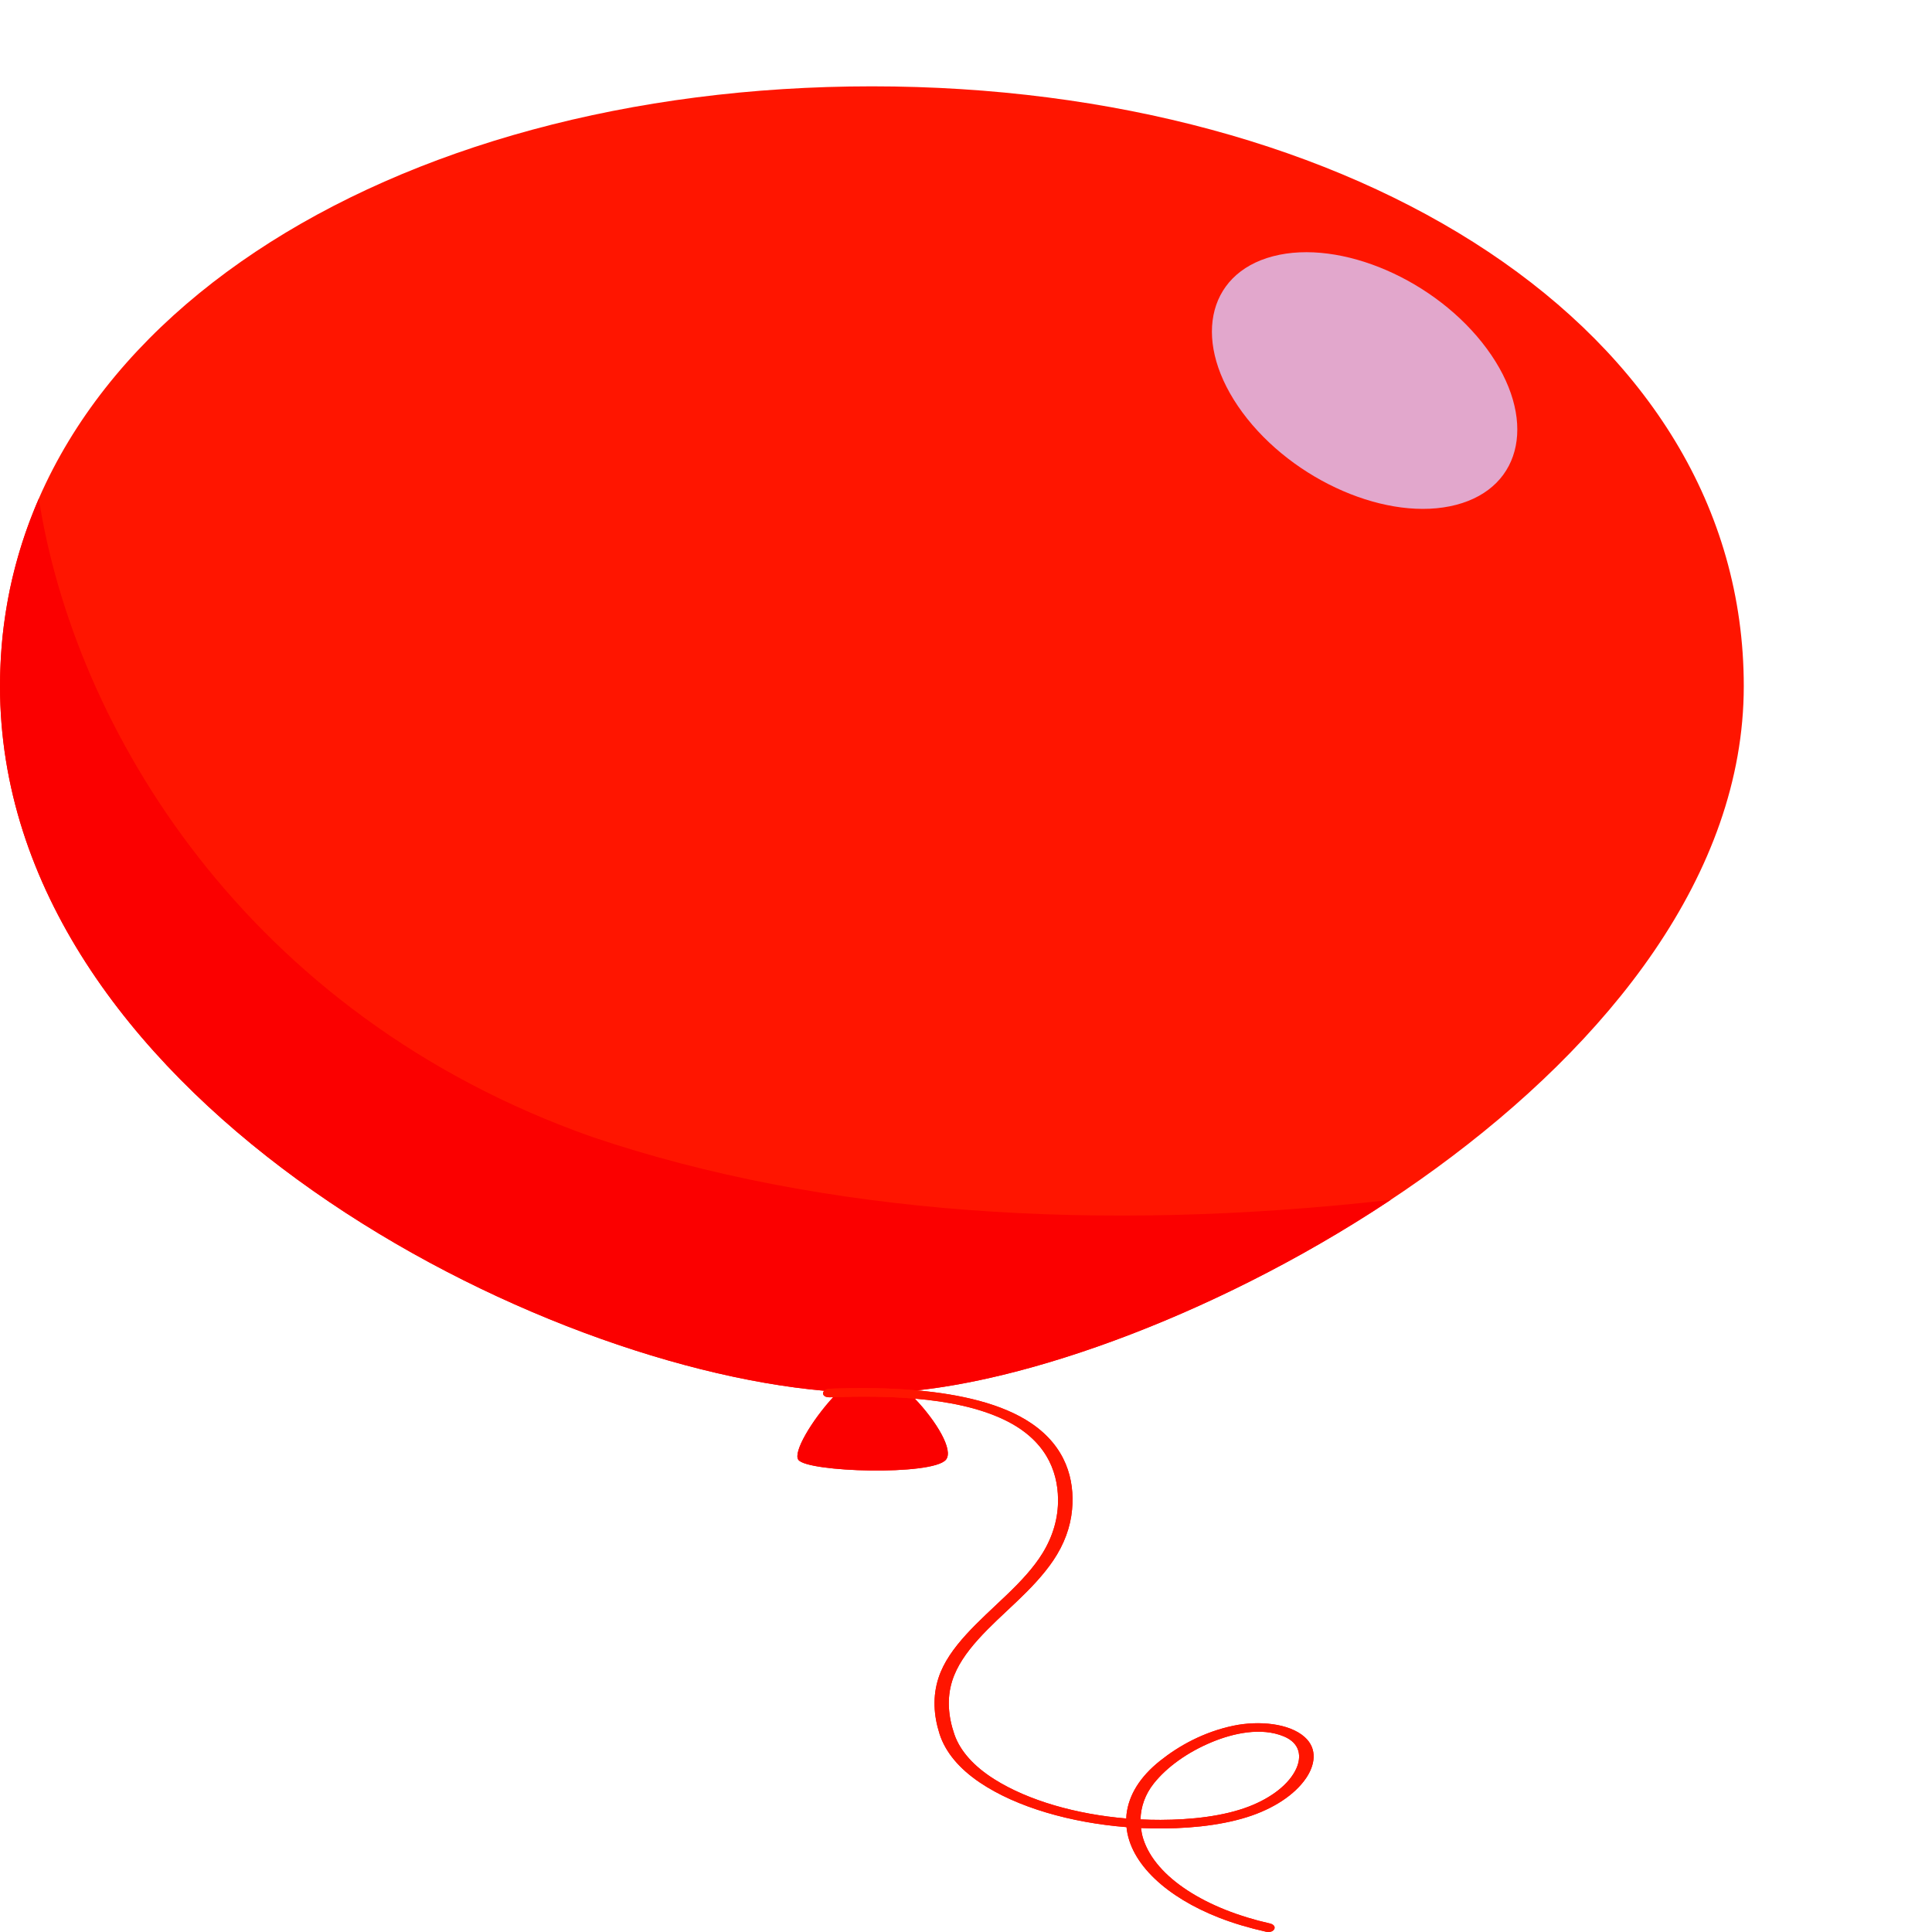<svg width="200" height="200" viewBox="0 0 200 200" fill="none" xmlns="http://www.w3.org/2000/svg">
<path d="M180.515 71.027C180.515 33.936 140.106 8.937 90.258 8.937C40.41 8.937 0 33.936 0 71.027C0 112.8 53.671 141.17 85.322 143.972C85.045 144.243 85.231 144.674 85.909 144.649C86.02 144.645 86.134 144.642 86.245 144.638C84.02 147.066 82.081 150.332 82.644 151.118C83.566 152.405 96.484 152.784 97.915 151.118C98.758 150.137 96.92 147.109 94.701 144.785C98.105 145.075 101.382 145.721 104.027 147.007C108.157 149.014 109.495 152.141 109.529 155.198C109.55 157.103 109.028 158.985 107.931 160.776C106.99 162.313 105.636 163.744 104.188 165.13C101.362 167.835 98.212 170.479 97.163 173.667C96.529 175.595 96.648 177.564 97.26 179.488C97.862 181.377 99.29 183.079 101.426 184.522C105.253 187.105 110.882 188.69 116.616 189.145C116.985 192.958 120.82 196.407 126.168 198.506C127.694 199.105 129.337 199.586 131.046 199.97C131.946 200.172 132.335 199.313 131.443 199.113C125.013 197.668 119.635 194.437 118.343 190.34C118.229 189.98 118.159 189.61 118.113 189.238C118.482 189.255 118.852 189.268 119.221 189.275C122.545 189.339 126.138 189.041 129.106 188.104C131.849 187.239 134.033 185.787 135.2 184.079C136.097 182.767 136.448 181.064 135.059 179.82C133.455 178.385 130.297 178.103 127.712 178.64C124.589 179.289 122.02 180.738 120.077 182.289C118.033 183.92 116.859 185.781 116.618 187.813C116.601 187.96 116.602 188.105 116.595 188.251C111.465 187.82 106.484 186.423 102.934 184.187C100.861 182.882 99.401 181.297 98.795 179.535C98.171 177.723 97.996 175.835 98.57 174.009C99.538 170.932 102.528 168.381 105.268 165.779C106.693 164.425 108.017 163.037 109.023 161.553C110.164 159.869 110.816 158.083 110.981 156.27C111.266 153.143 110.338 149.775 106.772 147.349C103.755 145.296 99.373 144.329 94.92 143.932C124.187 140.773 180.515 110.021 180.515 71.027ZM119.444 184.618C120.788 182.929 122.941 181.368 125.534 180.307C127.664 179.435 130.548 178.775 132.898 179.75C134.657 180.479 134.721 181.91 134.197 183.073C133.474 184.678 131.634 186.104 129.3 187.005C126.635 188.035 123.279 188.381 120.146 188.393C119.454 188.396 118.76 188.378 118.066 188.344C118.097 187.056 118.534 185.761 119.444 184.618Z" fill="#FF1500"/>
<path d="M143.968 124.208C113.82 127.63 85.119 125.758 61.281 117.689C25.379 105.032 7.71 75.253 4.024 51.649C4.022 51.639 4.02 51.628 4.018 51.618C3.722 52.297 3.447 52.985 3.182 53.678C3.131 53.809 3.081 53.941 3.031 54.074C2.512 55.468 2.057 56.889 1.668 58.334C1.627 58.483 1.587 58.633 1.548 58.783C1.36 59.508 1.184 60.237 1.03 60.974C1.03 60.976 1.03 60.978 1.029 60.98C0.878 61.701 0.749 62.43 0.631 63.162C0.603 63.334 0.576 63.505 0.551 63.677C0.439 64.417 0.339 65.161 0.261 65.913C0.26 65.922 0.26 65.932 0.259 65.941C0.183 66.677 0.13 67.421 0.087 68.167C0.077 68.356 0.067 68.544 0.058 68.733C0.024 69.493 0 70.256 0 71.026C0 112.8 53.671 141.169 85.322 143.971C85.438 143.858 85.627 143.77 85.909 143.76C86.319 143.744 86.73 143.733 87.141 143.723C88.603 143.687 90.067 143.683 91.529 143.729C92.258 143.752 92.993 143.788 93.73 143.837C94.127 143.864 94.524 143.896 94.921 143.931C95.181 143.903 95.44 143.877 95.704 143.844C95.925 143.817 96.15 143.785 96.374 143.754C96.64 143.719 96.905 143.684 97.176 143.644C97.408 143.61 97.645 143.57 97.88 143.533C98.148 143.49 98.414 143.448 98.686 143.401C98.929 143.359 99.176 143.313 99.421 143.268C99.691 143.218 99.96 143.17 100.233 143.116C100.486 143.067 100.744 143.012 101.001 142.96C101.271 142.904 101.54 142.849 101.813 142.79C102.078 142.732 102.346 142.67 102.613 142.609C102.884 142.548 103.154 142.487 103.427 142.422C103.699 142.357 103.975 142.288 104.25 142.22C104.524 142.151 104.798 142.084 105.075 142.012C105.353 141.94 105.634 141.864 105.914 141.789C106.192 141.715 106.469 141.64 106.749 141.563C107.035 141.483 107.324 141.4 107.612 141.317C107.889 141.237 108.166 141.157 108.446 141.074C108.742 140.986 109.04 140.895 109.338 140.804C109.614 140.719 109.89 140.634 110.168 140.547C110.471 140.451 110.776 140.352 111.081 140.253C111.358 140.163 111.635 140.073 111.913 139.98C112.223 139.876 112.534 139.77 112.846 139.663C113.123 139.568 113.4 139.473 113.678 139.375C113.994 139.264 114.311 139.151 114.628 139.036C114.905 138.936 115.183 138.835 115.462 138.732C115.783 138.613 116.105 138.493 116.428 138.371C116.704 138.266 116.981 138.16 117.258 138.053C117.587 137.926 117.915 137.797 118.245 137.667C118.517 137.559 118.79 137.45 119.064 137.339C119.401 137.203 119.738 137.065 120.076 136.926C120.344 136.815 120.613 136.702 120.882 136.589C121.225 136.444 121.568 136.298 121.912 136.15C122.178 136.035 122.445 135.919 122.712 135.802C123.06 135.649 123.408 135.495 123.757 135.339C124.019 135.221 124.282 135.101 124.544 134.982C124.899 134.82 125.254 134.657 125.61 134.491C125.867 134.371 126.125 134.249 126.383 134.127C126.742 133.956 127.102 133.785 127.463 133.611C127.717 133.488 127.971 133.362 128.226 133.237C128.589 133.058 128.953 132.879 129.317 132.697C129.566 132.571 129.816 132.444 130.065 132.317C130.435 132.128 130.806 131.939 131.176 131.746C131.414 131.622 131.653 131.495 131.892 131.369C132.271 131.169 132.65 130.969 133.028 130.764C133.26 130.639 133.491 130.512 133.723 130.385C134.107 130.175 134.491 129.965 134.875 129.751C135.097 129.626 135.32 129.499 135.542 129.373C135.933 129.151 136.325 128.93 136.716 128.704C136.925 128.584 137.132 128.46 137.341 128.338C137.744 128.102 138.146 127.867 138.548 127.626C138.739 127.512 138.929 127.394 139.12 127.279C139.536 127.027 139.953 126.775 140.367 126.518C140.534 126.414 140.7 126.308 140.868 126.203C141.304 125.93 141.74 125.657 142.174 125.379C142.295 125.301 142.415 125.221 142.536 125.143C143.014 124.834 143.492 124.524 143.967 124.208C143.967 124.208 143.967 124.208 143.968 124.208Z" fill="#FB0000"/>
<path d="M86.245 144.638C84.019 147.066 82.08 150.332 82.644 151.118C83.566 152.405 96.483 152.784 97.915 151.118C98.758 150.137 96.919 147.109 94.7 144.784C91.873 144.543 88.96 144.546 86.245 144.638Z" fill="#FB0000"/>
<path d="M143.288 100.012C174.609 91.848 185.948 66.15 168.615 42.615C151.281 19.079 111.839 6.619 80.517 14.783C49.196 22.947 37.856 48.645 55.19 72.18C72.524 95.715 111.966 108.176 143.288 100.012Z" fill="#FF1500"/>
<path d="M147.855 82.188C169.523 76.54 176.426 57.485 163.274 39.627C150.122 21.77 121.895 11.872 100.227 17.52C78.559 23.168 71.656 42.223 84.808 60.08C97.96 77.938 126.187 87.836 147.855 82.188Z" fill="#FF1500"/>
<path d="M148.019 62.345C161.081 58.94 165.243 47.453 157.314 36.687C149.386 25.922 132.369 19.955 119.307 23.36C106.245 26.765 102.083 38.252 110.012 49.017C117.94 59.783 134.957 65.749 148.019 62.345Z" fill="#FF1500"/>
<path d="M150.74 52.261C157.727 50.44 159.148 43.203 153.914 36.097C148.68 28.991 138.774 24.706 131.787 26.527C124.801 28.349 123.38 35.586 128.613 42.692C133.847 49.798 143.753 54.082 150.74 52.261Z" fill="#E2A7CC"/>
<path d="M91.529 143.729C90.067 143.683 88.603 143.687 87.141 143.723C86.73 143.733 86.319 143.745 85.909 143.76C85.627 143.77 85.438 143.858 85.322 143.972C85.044 144.243 85.231 144.674 85.909 144.649C86.02 144.645 86.133 144.642 86.245 144.638C88.96 144.545 91.873 144.542 94.701 144.784C98.105 145.075 101.382 145.72 104.027 147.006C108.157 149.014 109.495 152.141 109.529 155.197C109.55 157.102 109.028 158.984 107.931 160.776C106.99 162.313 105.636 163.744 104.188 165.129C101.362 167.834 98.212 170.479 97.163 173.667C96.529 175.595 96.648 177.563 97.26 179.488C97.862 181.377 99.29 183.079 101.426 184.521C105.253 187.104 110.882 188.69 116.616 189.145C116.985 192.958 120.82 196.407 126.168 198.506C127.694 199.104 129.337 199.585 131.046 199.969C131.946 200.171 132.335 199.312 131.443 199.112C125.013 197.668 119.635 194.437 118.343 190.34C118.229 189.979 118.159 189.61 118.113 189.238C118.482 189.254 118.852 189.268 119.221 189.275C122.545 189.338 126.138 189.04 129.106 188.104C131.849 187.239 134.033 185.786 135.2 184.078C136.097 182.766 136.448 181.063 135.059 179.82C133.455 178.384 130.297 178.103 127.712 178.64C124.589 179.289 122.02 180.737 120.077 182.288C118.033 183.919 116.859 185.781 116.618 187.813C116.601 187.959 116.602 188.105 116.595 188.25C111.465 187.819 106.484 186.422 102.934 184.187C100.861 182.882 99.401 181.297 98.795 179.534C98.171 177.722 97.996 175.834 98.57 174.009C99.538 170.931 102.528 168.38 105.268 165.778C106.693 164.425 108.017 163.037 109.023 161.553C110.164 159.868 110.816 158.083 110.981 156.269C111.266 153.142 110.338 149.775 106.772 147.349C103.755 145.295 99.374 144.328 94.921 143.931C94.524 143.896 94.127 143.864 93.73 143.838C92.993 143.788 92.258 143.752 91.529 143.729ZM119.444 184.617C120.788 182.928 122.94 181.368 125.534 180.306C127.664 179.435 130.548 178.775 132.898 179.749C134.657 180.479 134.721 181.91 134.197 183.072C133.474 184.678 131.633 186.104 129.3 187.005C126.634 188.034 123.279 188.381 120.146 188.393C119.454 188.396 118.759 188.377 118.065 188.344C118.097 187.056 118.534 185.76 119.444 184.617Z" fill="#FF1500"/>
</svg>
